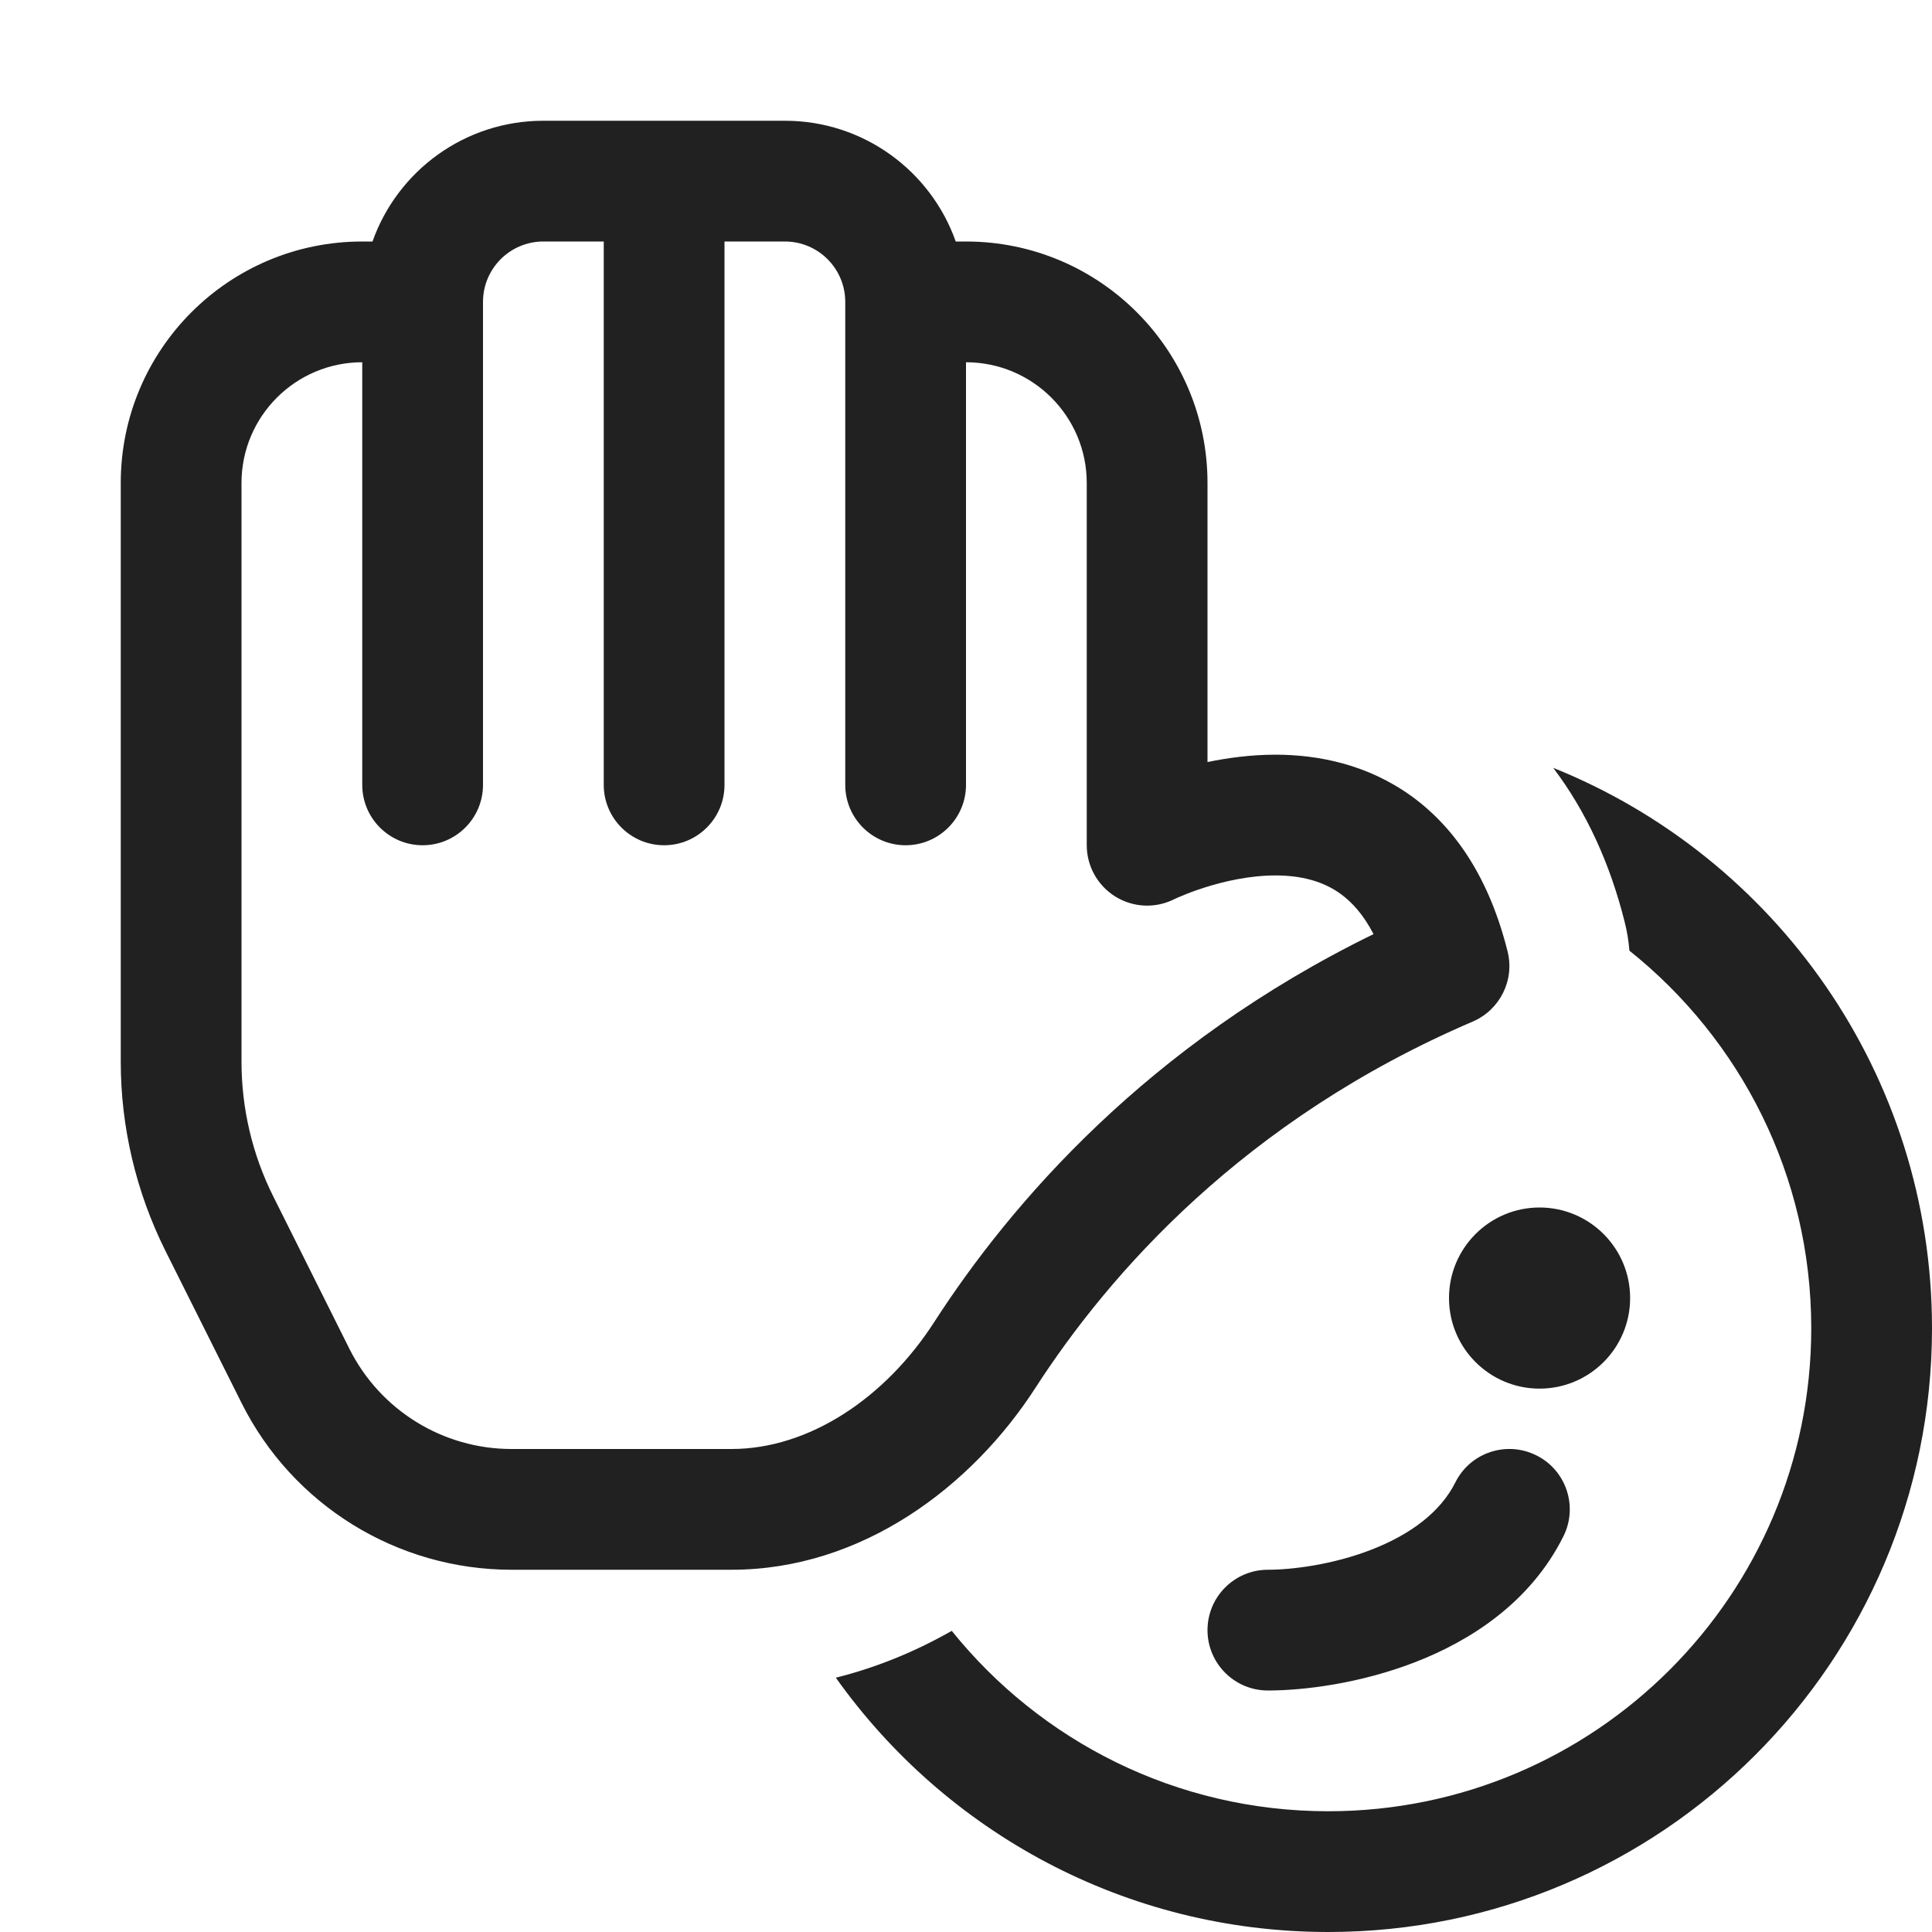 <svg width="16" height="16" viewBox="0 0 16 16" fill="none" xmlns="http://www.w3.org/2000/svg">
<path d="M3.085 2C3.291 1.417 3.847 1 4.5 1H6.5C7.153 1 7.709 1.417 7.915 2H8C9.105 2 10 2.895 10 4V6.311C10.169 6.276 10.361 6.25 10.562 6.25C10.915 6.25 11.325 6.329 11.693 6.596C12.064 6.866 12.338 7.29 12.485 7.879C12.545 8.117 12.422 8.363 12.197 8.46C10.297 9.274 9.182 10.554 8.576 11.492C8.048 12.311 7.139 13 6.058 13H4.236C3.289 13 2.423 12.465 2 11.618L1.369 10.357C1.127 9.871 1 9.335 1 8.792V4C1 2.895 1.895 2 3 2H3.085ZM5 2H4.5C4.224 2 4 2.224 4 2.5V6.5C4 6.776 3.776 7 3.5 7C3.224 7 3 6.776 3 6.5V3C2.448 3 2 3.448 2 4V8.792C2 9.18 2.09 9.563 2.264 9.91L2.894 11.171C3.149 11.679 3.668 12 4.236 12H6.058C6.7 12 7.331 11.578 7.736 10.95C8.372 9.964 9.505 8.649 11.375 7.736C11.29 7.571 11.193 7.469 11.104 7.404C10.956 7.296 10.772 7.25 10.562 7.25C10.351 7.25 10.139 7.298 9.973 7.351C9.891 7.377 9.825 7.403 9.781 7.422C9.759 7.431 9.742 7.438 9.733 7.443L9.723 7.447L9.722 7.448C9.567 7.525 9.384 7.516 9.237 7.425C9.09 7.334 9 7.173 9 7V4C9 3.448 8.552 3 8 3V6.5C8 6.776 7.776 7 7.5 7C7.224 7 7 6.776 7 6.5V2.5C7 2.224 6.776 2 6.5 2H6V6.5C6 6.776 5.776 7 5.5 7C5.224 7 5 6.776 5 6.5V2ZM11 16C9.317 16 7.828 15.169 6.922 13.894C7.266 13.808 7.587 13.674 7.882 13.506C8.615 14.417 9.739 15 11 15C13.209 15 15 13.209 15 11C15 9.734 14.412 8.606 13.494 7.873C13.488 7.794 13.475 7.715 13.455 7.636C13.335 7.156 13.139 6.723 12.863 6.359C14.701 7.097 16 8.897 16 11C16 13.761 13.761 16 11 16ZM13.5 10.75C13.5 11.164 13.164 11.5 12.75 11.5C12.336 11.5 12 11.164 12 10.75C12 10.336 12.336 10 12.75 10C13.164 10 13.5 10.336 13.5 10.75ZM12.947 12.724C13.071 12.477 12.971 12.176 12.724 12.053C12.477 11.929 12.176 12.029 12.053 12.276C11.929 12.523 11.681 12.708 11.357 12.834C11.035 12.959 10.697 13 10.5 13C10.224 13 10 13.224 10 13.5C10 13.776 10.224 14 10.5 14C10.803 14 11.265 13.941 11.718 13.766C12.168 13.592 12.671 13.277 12.947 12.724Z" fill="#212121"/>
</svg>
